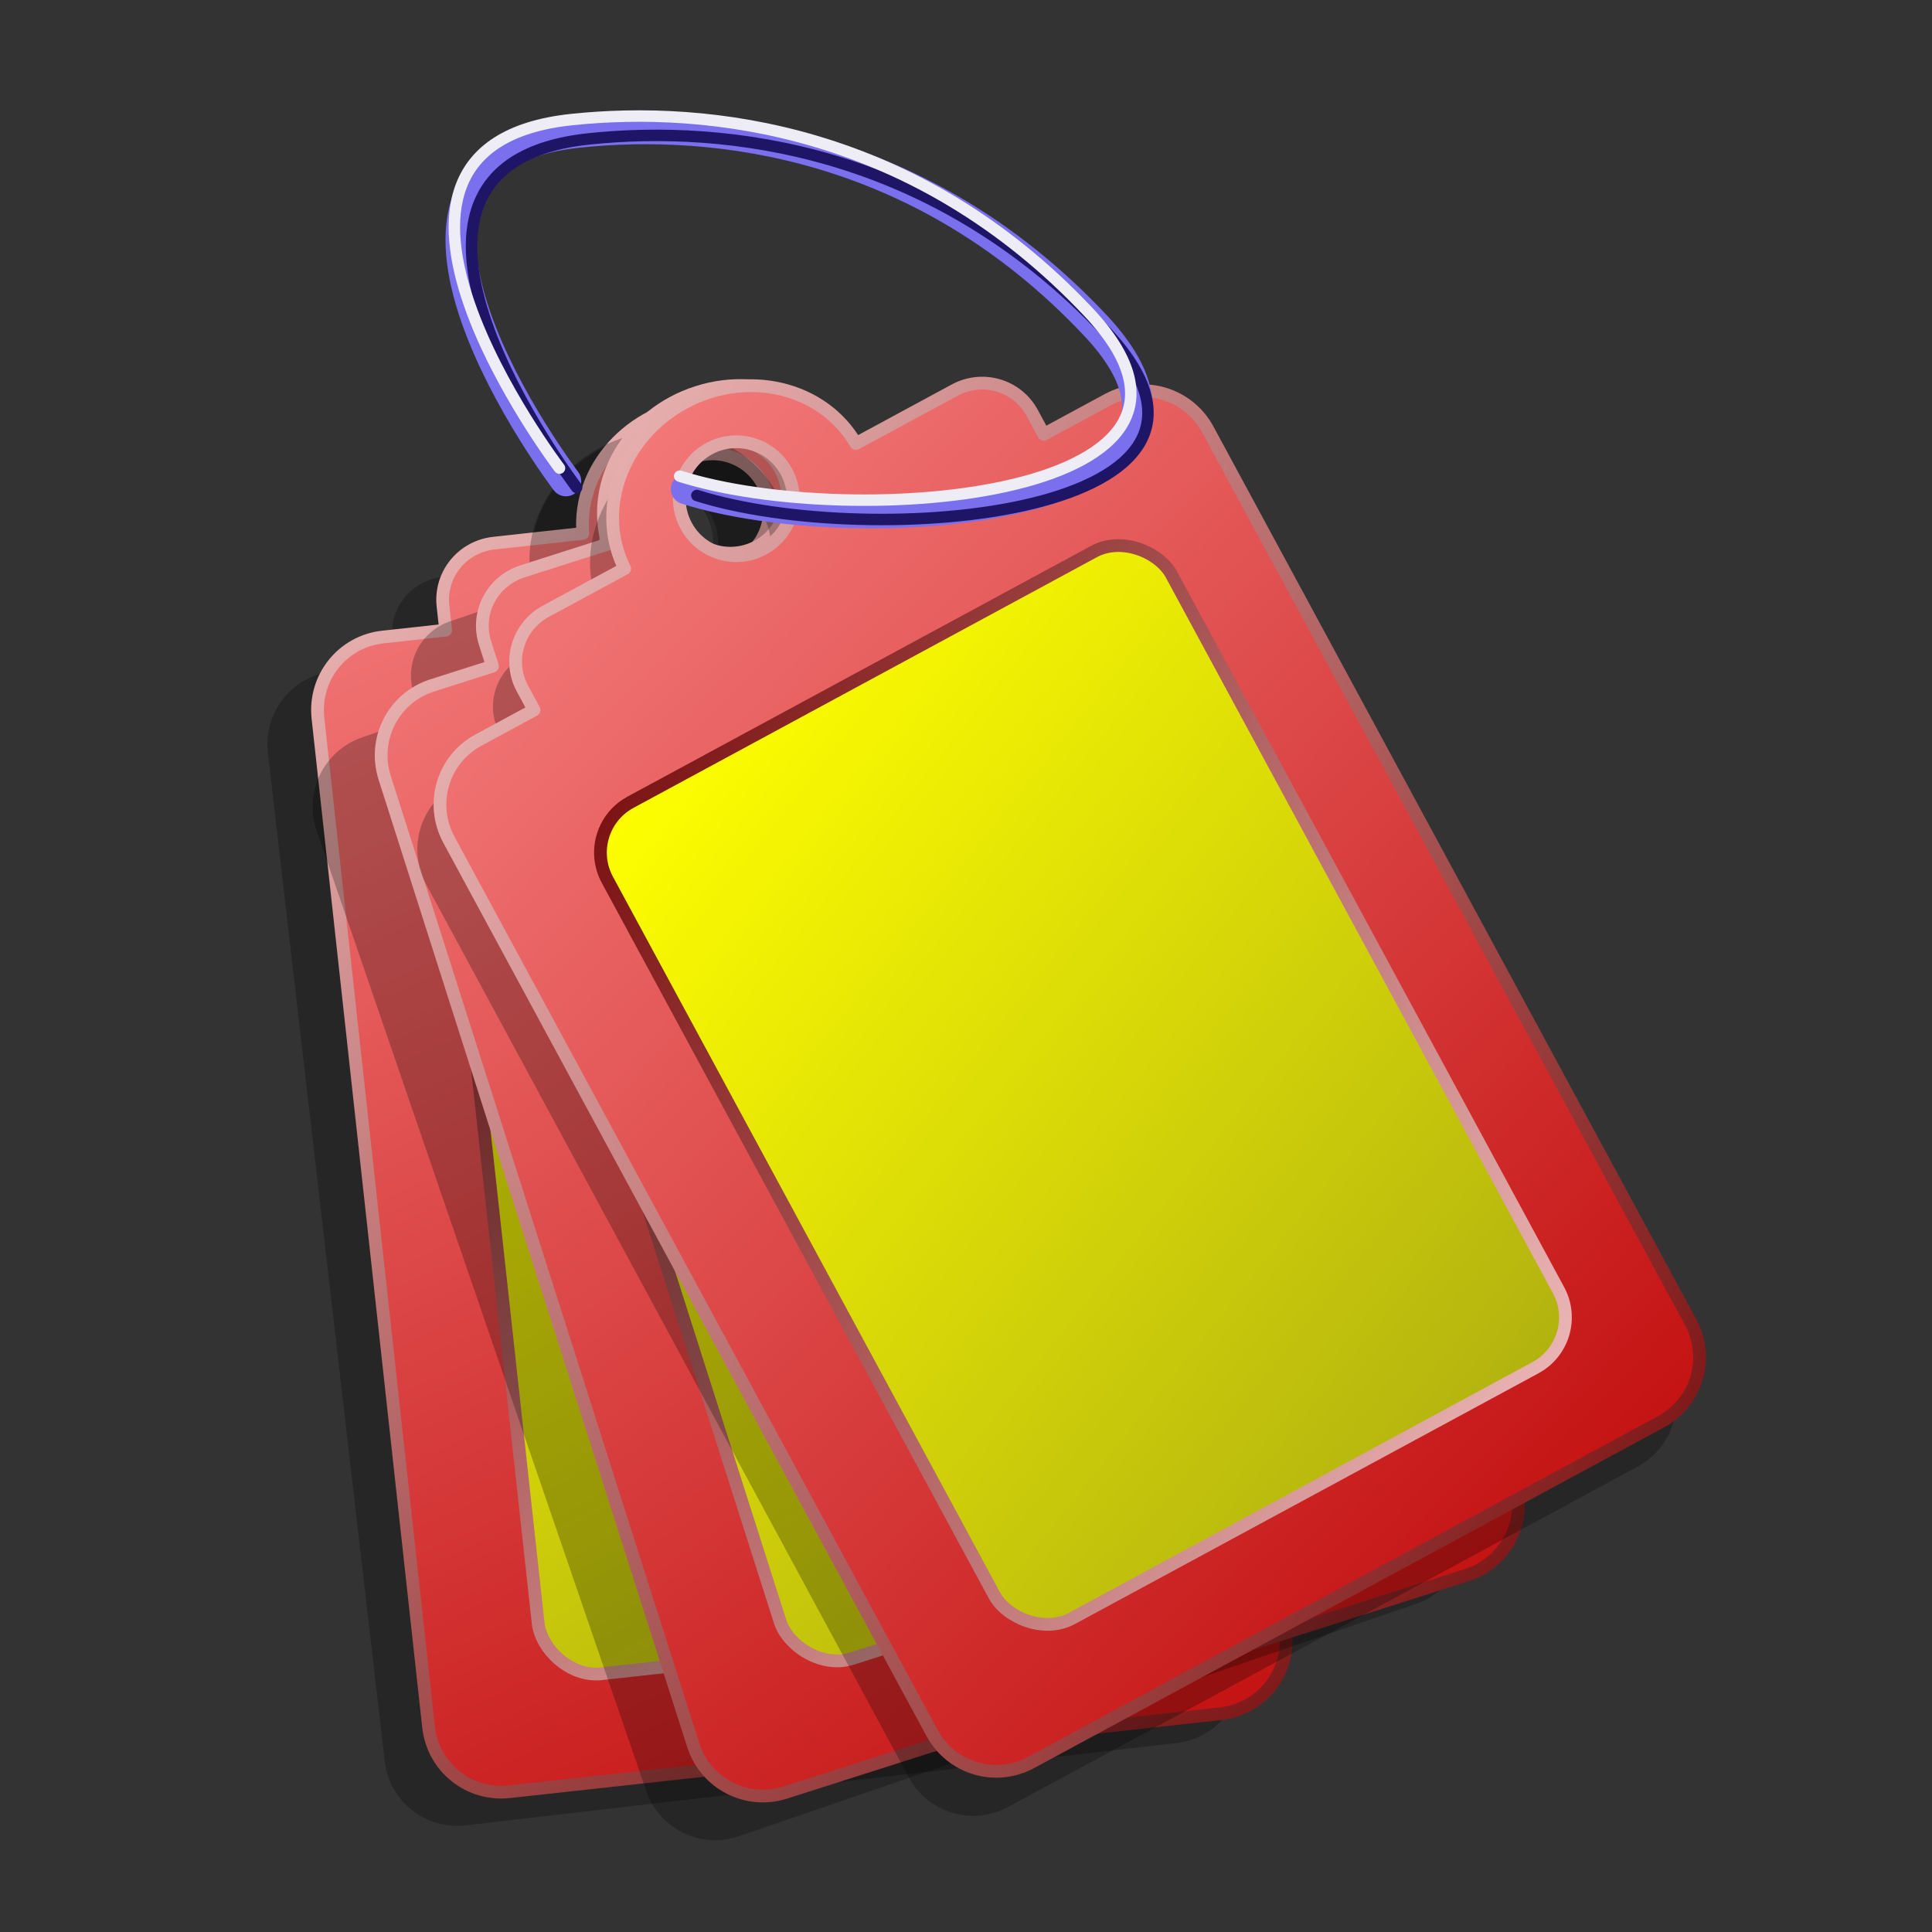 <?xml version="1.0" encoding="UTF-8" standalone="no"?>
<!-- Created with Inkscape (http://www.inkscape.org/) -->
<svg
   xmlns:dc="http://purl.org/dc/elements/1.1/"
   xmlns:cc="http://web.resource.org/cc/"
   xmlns:rdf="http://www.w3.org/1999/02/22-rdf-syntax-ns#"
   xmlns:svg="http://www.w3.org/2000/svg"
   xmlns="http://www.w3.org/2000/svg"
   xmlns:xlink="http://www.w3.org/1999/xlink"
   xmlns:sodipodi="http://sodipodi.sourceforge.net/DTD/sodipodi-0.dtd"
   xmlns:inkscape="http://www.inkscape.org/namespaces/inkscape"
   id="svg2"
   sodipodi:version="0.32"
   inkscape:version="0.44"
   width="256"
   height="256"
   version="1.0"
   sodipodi:docbase="/media/disk-hdb2/svg1/apps"
   sodipodi:docname="sale.svg">
  <rect width="100%" height="100%" fill="#333333" stroke="none"/>
  <defs
     id="defs5">
    <linearGradient
       inkscape:collect="always"
       id="linearGradient2795">
      <stop
         style="stop-color:yellow;stop-opacity:1;"
         offset="0"
         id="stop2797" />
      <stop
         style="stop-color:#b1b110;stop-opacity:1"
         offset="1"
         id="stop2799" />
    </linearGradient>
    <linearGradient
       inkscape:collect="always"
       id="linearGradient2787">
      <stop
         style="stop-color:#c31010;stop-opacity:1"
         offset="0"
         id="stop2789" />
      <stop
         style="stop-color:#f37979;stop-opacity:1"
         offset="1"
         id="stop2791" />
    </linearGradient>
    <linearGradient
       inkscape:collect="always"
       id="linearGradient2771">
      <stop
         style="stop-color:#f2bfbf;stop-opacity:1"
         offset="0"
         id="stop2773" />
      <stop
         style="stop-color:#791010;stop-opacity:1"
         offset="1"
         id="stop2775" />
    </linearGradient>
    <linearGradient
       inkscape:collect="always"
       xlink:href="#linearGradient2771"
       id="linearGradient2777"
       x1="78.179"
       y1="107.947"
       x2="24.534"
       y2="30.684"
       gradientUnits="userSpaceOnUse" />
    <linearGradient
       inkscape:collect="always"
       xlink:href="#linearGradient2771"
       id="linearGradient2785"
       x1="18.67"
       y1="5.125"
       x2="85.314"
       y2="118.536"
       gradientUnits="userSpaceOnUse" />
    <linearGradient
       inkscape:collect="always"
       xlink:href="#linearGradient2787"
       id="linearGradient2793"
       x1="69.76"
       y1="118.536"
       x2="34.479"
       y2="7.67"
       gradientUnits="userSpaceOnUse" />
    <linearGradient
       inkscape:collect="always"
       xlink:href="#linearGradient2795"
       id="linearGradient2801"
       x1="35.008"
       y1="26.969"
       x2="68.961"
       y2="107.181"
       gradientUnits="userSpaceOnUse" />
    <linearGradient
       inkscape:collect="always"
       xlink:href="#linearGradient2787"
       id="linearGradient2807"
       gradientUnits="userSpaceOnUse"
       x1="69.76"
       y1="118.536"
       x2="34.479"
       y2="7.67" />
    <linearGradient
       inkscape:collect="always"
       xlink:href="#linearGradient2771"
       id="linearGradient2809"
       gradientUnits="userSpaceOnUse"
       x1="18.67"
       y1="5.125"
       x2="85.314"
       y2="118.536" />
    <linearGradient
       inkscape:collect="always"
       xlink:href="#linearGradient2795"
       id="linearGradient2811"
       gradientUnits="userSpaceOnUse"
       x1="35.008"
       y1="26.969"
       x2="68.961"
       y2="107.181" />
    <linearGradient
       inkscape:collect="always"
       xlink:href="#linearGradient2771"
       id="linearGradient2813"
       gradientUnits="userSpaceOnUse"
       x1="78.179"
       y1="107.947"
       x2="24.534"
       y2="30.684" />
    <linearGradient
       inkscape:collect="always"
       xlink:href="#linearGradient2787"
       id="linearGradient2821"
       gradientUnits="userSpaceOnUse"
       x1="69.76"
       y1="118.536"
       x2="34.479"
       y2="7.67" />
    <linearGradient
       inkscape:collect="always"
       xlink:href="#linearGradient2771"
       id="linearGradient2823"
       gradientUnits="userSpaceOnUse"
       x1="18.67"
       y1="5.125"
       x2="85.314"
       y2="118.536" />
    <linearGradient
       inkscape:collect="always"
       xlink:href="#linearGradient2795"
       id="linearGradient2825"
       gradientUnits="userSpaceOnUse"
       x1="35.008"
       y1="26.969"
       x2="68.961"
       y2="107.181" />
    <linearGradient
       inkscape:collect="always"
       xlink:href="#linearGradient2771"
       id="linearGradient2827"
       gradientUnits="userSpaceOnUse"
       x1="78.179"
       y1="107.947"
       x2="24.534"
       y2="30.684" />
    <linearGradient
       inkscape:collect="always"
       xlink:href="#linearGradient2787"
       id="linearGradient2835"
       gradientUnits="userSpaceOnUse"
       x1="69.76"
       y1="118.536"
       x2="34.479"
       y2="7.67" />
    <linearGradient
       inkscape:collect="always"
       xlink:href="#linearGradient2771"
       id="linearGradient2837"
       gradientUnits="userSpaceOnUse"
       x1="18.67"
       y1="5.125"
       x2="85.314"
       y2="118.536" />
    <linearGradient
       inkscape:collect="always"
       xlink:href="#linearGradient2795"
       id="linearGradient2839"
       gradientUnits="userSpaceOnUse"
       x1="35.008"
       y1="26.969"
       x2="68.961"
       y2="107.181" />
    <linearGradient
       inkscape:collect="always"
       xlink:href="#linearGradient2771"
       id="linearGradient2841"
       gradientUnits="userSpaceOnUse"
       x1="78.179"
       y1="107.947"
       x2="24.534"
       y2="30.684" />
    <linearGradient
       inkscape:collect="always"
       xlink:href="#linearGradient2787"
       id="linearGradient2854"
       gradientUnits="userSpaceOnUse"
       x1="69.76"
       y1="118.536"
       x2="34.479"
       y2="7.67" />
    <linearGradient
       inkscape:collect="always"
       xlink:href="#linearGradient2771"
       id="linearGradient2856"
       gradientUnits="userSpaceOnUse"
       x1="18.67"
       y1="5.125"
       x2="85.314"
       y2="118.536" />
    <linearGradient
       inkscape:collect="always"
       xlink:href="#linearGradient2795"
       id="linearGradient2858"
       gradientUnits="userSpaceOnUse"
       x1="35.008"
       y1="26.969"
       x2="68.961"
       y2="107.181" />
    <linearGradient
       inkscape:collect="always"
       xlink:href="#linearGradient2771"
       id="linearGradient2860"
       gradientUnits="userSpaceOnUse"
       x1="78.179"
       y1="107.947"
       x2="24.534"
       y2="30.684" />
    <linearGradient
       inkscape:collect="always"
       xlink:href="#linearGradient2787"
       id="linearGradient2862"
       gradientUnits="userSpaceOnUse"
       x1="69.76"
       y1="118.536"
       x2="34.479"
       y2="7.67" />
    <linearGradient
       inkscape:collect="always"
       xlink:href="#linearGradient2771"
       id="linearGradient2864"
       gradientUnits="userSpaceOnUse"
       x1="18.67"
       y1="5.125"
       x2="85.314"
       y2="118.536" />
    <linearGradient
       inkscape:collect="always"
       xlink:href="#linearGradient2795"
       id="linearGradient2866"
       gradientUnits="userSpaceOnUse"
       x1="35.008"
       y1="26.969"
       x2="68.961"
       y2="107.181" />
    <linearGradient
       inkscape:collect="always"
       xlink:href="#linearGradient2771"
       id="linearGradient2868"
       gradientUnits="userSpaceOnUse"
       x1="78.179"
       y1="107.947"
       x2="24.534"
       y2="30.684" />
    <linearGradient
       inkscape:collect="always"
       xlink:href="#linearGradient2787"
       id="linearGradient2870"
       gradientUnits="userSpaceOnUse"
       x1="69.76"
       y1="118.536"
       x2="34.479"
       y2="7.67" />
    <linearGradient
       inkscape:collect="always"
       xlink:href="#linearGradient2771"
       id="linearGradient2872"
       gradientUnits="userSpaceOnUse"
       x1="18.67"
       y1="5.125"
       x2="85.314"
       y2="118.536" />
    <linearGradient
       inkscape:collect="always"
       xlink:href="#linearGradient2795"
       id="linearGradient2874"
       gradientUnits="userSpaceOnUse"
       x1="35.008"
       y1="26.969"
       x2="68.961"
       y2="107.181" />
    <linearGradient
       inkscape:collect="always"
       xlink:href="#linearGradient2771"
       id="linearGradient2876"
       gradientUnits="userSpaceOnUse"
       x1="78.179"
       y1="107.947"
       x2="24.534"
       y2="30.684" />
    <linearGradient
       inkscape:collect="always"
       xlink:href="#linearGradient2787"
       id="linearGradient2899"
       gradientUnits="userSpaceOnUse"
       x1="69.76"
       y1="118.536"
       x2="34.479"
       y2="7.67" />
    <linearGradient
       inkscape:collect="always"
       xlink:href="#linearGradient2771"
       id="linearGradient2901"
       gradientUnits="userSpaceOnUse"
       x1="18.67"
       y1="5.125"
       x2="85.314"
       y2="118.536" />
    <linearGradient
       inkscape:collect="always"
       xlink:href="#linearGradient2795"
       id="linearGradient2903"
       gradientUnits="userSpaceOnUse"
       x1="35.008"
       y1="26.969"
       x2="68.961"
       y2="107.181" />
    <linearGradient
       inkscape:collect="always"
       xlink:href="#linearGradient2771"
       id="linearGradient2905"
       gradientUnits="userSpaceOnUse"
       x1="78.179"
       y1="107.947"
       x2="24.534"
       y2="30.684" />
    <linearGradient
       inkscape:collect="always"
       xlink:href="#linearGradient2795"
       id="linearGradient2908"
       gradientUnits="userSpaceOnUse"
       x1="35.008"
       y1="26.969"
       x2="68.961"
       y2="107.181"
       gradientTransform="translate(-17.961,24.828)" />
    <linearGradient
       inkscape:collect="always"
       xlink:href="#linearGradient2771"
       id="linearGradient2910"
       gradientUnits="userSpaceOnUse"
       x1="78.179"
       y1="107.947"
       x2="24.534"
       y2="30.684"
       gradientTransform="translate(-17.961,24.828)" />
    <linearGradient
       inkscape:collect="always"
       xlink:href="#linearGradient2787"
       id="linearGradient2938"
       gradientUnits="userSpaceOnUse"
       x1="69.76"
       y1="118.536"
       x2="34.479"
       y2="7.67" />
    <linearGradient
       inkscape:collect="always"
       xlink:href="#linearGradient2771"
       id="linearGradient2940"
       gradientUnits="userSpaceOnUse"
       x1="18.67"
       y1="5.125"
       x2="85.314"
       y2="118.536" />
    <linearGradient
       inkscape:collect="always"
       xlink:href="#linearGradient2795"
       id="linearGradient2942"
       gradientUnits="userSpaceOnUse"
       x1="35.008"
       y1="26.969"
       x2="68.961"
       y2="107.181" />
    <linearGradient
       inkscape:collect="always"
       xlink:href="#linearGradient2771"
       id="linearGradient2944"
       gradientUnits="userSpaceOnUse"
       x1="78.179"
       y1="107.947"
       x2="24.534"
       y2="30.684" />
    <linearGradient
       inkscape:collect="always"
       xlink:href="#linearGradient2787"
       id="linearGradient2946"
       gradientUnits="userSpaceOnUse"
       x1="69.76"
       y1="118.536"
       x2="34.479"
       y2="7.67" />
    <linearGradient
       inkscape:collect="always"
       xlink:href="#linearGradient2771"
       id="linearGradient2948"
       gradientUnits="userSpaceOnUse"
       x1="18.67"
       y1="5.125"
       x2="85.314"
       y2="118.536" />
    <linearGradient
       inkscape:collect="always"
       xlink:href="#linearGradient2795"
       id="linearGradient2950"
       gradientUnits="userSpaceOnUse"
       x1="35.008"
       y1="26.969"
       x2="68.961"
       y2="107.181" />
    <linearGradient
       inkscape:collect="always"
       xlink:href="#linearGradient2771"
       id="linearGradient2952"
       gradientUnits="userSpaceOnUse"
       x1="78.179"
       y1="107.947"
       x2="24.534"
       y2="30.684" />
    <linearGradient
       inkscape:collect="always"
       xlink:href="#linearGradient2787"
       id="linearGradient2954"
       gradientUnits="userSpaceOnUse"
       x1="69.76"
       y1="118.536"
       x2="34.479"
       y2="7.67" />
    <linearGradient
       inkscape:collect="always"
       xlink:href="#linearGradient2771"
       id="linearGradient2956"
       gradientUnits="userSpaceOnUse"
       x1="18.67"
       y1="5.125"
       x2="85.314"
       y2="118.536" />
    <linearGradient
       inkscape:collect="always"
       xlink:href="#linearGradient2795"
       id="linearGradient2958"
       gradientUnits="userSpaceOnUse"
       x1="35.008"
       y1="26.969"
       x2="68.961"
       y2="107.181" />
    <linearGradient
       inkscape:collect="always"
       xlink:href="#linearGradient2771"
       id="linearGradient2960"
       gradientUnits="userSpaceOnUse"
       x1="78.179"
       y1="107.947"
       x2="24.534"
       y2="30.684" />
  </defs>
  <sodipodi:namedview
     inkscape:window-height="743"
     inkscape:window-width="1016"
     inkscape:pageshadow="2"
     inkscape:pageopacity="0.0"
     guidetolerance="10.0"
     gridtolerance="10.0"
     objecttolerance="10.0"
     borderopacity="1.0"
     bordercolor="#666666"
     pagecolor="#ffffff"
     id="base"
     width="256px"
     height="256px"
     inkscape:zoom="2.0664062"
     inkscape:cx="128"
     inkscape:cy="128"
     inkscape:window-x="0"
     inkscape:window-y="0"
     inkscape:current-layer="svg2" />
  <g
     id="g2921"
     transform="matrix(1.688,0,0,1.688,21.371,32.418)">
    <path
       style="fill:black;fill-opacity:0.254;stroke:none;stroke-width:1;stroke-linecap:round;stroke-linejoin:round;stroke-miterlimit:4;stroke-dasharray:none;stroke-dashoffset:0;stroke-opacity:1"
       d="M 38.255,14.922 C 32.674,15.569 28.631,20.183 29.072,25.267 L 22.088,26.076 C 19.618,26.362 17.846,28.564 18.132,31.033 L 18.351,32.927 L 13.416,33.499 C 10.243,33.866 8.002,36.731 8.369,39.903 L 17.538,119.03 C 17.906,122.202 20.74,124.448 23.912,124.08 L 79.695,117.616 C 82.867,117.249 85.143,114.411 84.776,111.239 L 75.607,32.112 C 75.239,28.94 72.371,26.667 69.199,27.035 L 63.518,27.693 L 63.299,25.799 C 63.012,23.33 60.783,21.592 58.314,21.878 L 49.56,22.893 C 48.827,17.843 43.836,14.276 38.255,14.922 z M 38.726,18.989 C 41.178,18.705 43.396,20.462 43.68,22.913 C 43.964,25.365 42.206,27.583 39.755,27.867 C 37.304,28.151 35.086,26.393 34.802,23.942 C 34.518,21.491 36.275,19.273 38.726,18.989 z "
       id="path2919" />
    <g
       transform="matrix(0.994,-0.109,0.109,0.994,-6.145,12.037)"
       id="g2803">
      <path
         style="opacity:1;fill:url(#linearGradient2938);fill-opacity:1;stroke:url(#linearGradient2940);stroke-width:1;stroke-linecap:round;stroke-linejoin:round;stroke-miterlimit:4;stroke-dasharray:none;stroke-dashoffset:0;stroke-opacity:1"
         d="M 48.156,5.625 C 42.538,5.625 37.99,9.743 37.844,14.844 L 30.812,14.844 C 28.327,14.844 26.312,16.827 26.312,19.312 L 26.312,21.219 L 21.344,21.219 C 18.15,21.219 15.594,23.807 15.594,27 L 15.594,106.656 C 15.594,109.85 18.15,112.406 21.344,112.406 L 77.5,112.406 C 80.693,112.406 83.281,109.85 83.281,106.656 L 83.281,27 C 83.281,23.807 80.693,21.219 77.5,21.219 L 71.781,21.219 L 71.781,19.312 C 71.781,16.827 69.767,14.844 67.281,14.844 L 58.469,14.844 C 58.322,9.743 53.775,5.625 48.156,5.625 z M 48.156,9.719 C 50.624,9.719 52.625,11.72 52.625,14.188 C 52.625,16.655 50.624,18.656 48.156,18.656 C 45.689,18.656 43.688,16.655 43.688,14.188 C 43.688,11.72 45.689,9.719 48.156,9.719 z "
         id="rect1873" />
      <rect
         style="opacity:1;fill:url(#linearGradient2942);fill-opacity:1;stroke:url(#linearGradient2944);stroke-width:1;stroke-linecap:round;stroke-linejoin:round;stroke-miterlimit:4;stroke-dasharray:none;stroke-dashoffset:0;stroke-opacity:1"
         id="rect2769"
         width="50.324"
         height="72.803"
         x="25.034"
         y="31.184"
         ry="4.487" />
    </g>
    <path
       id="path2917"
       d="M 36.061,15.227 C 30.747,17.051 27.783,22.422 29.3,27.294 L 22.649,29.577 C 20.298,30.384 19.037,32.913 19.844,35.264 L 20.462,37.067 L 15.763,38.68 C 12.742,39.717 11.164,42.994 12.201,46.015 L 38.058,121.358 C 39.095,124.378 42.343,125.966 45.363,124.93 L 98.478,106.701 C 101.499,105.664 103.117,102.406 102.08,99.385 L 76.223,24.043 C 75.186,21.022 71.899,19.415 68.878,20.451 L 63.469,22.308 L 62.85,20.505 C 62.043,18.153 59.494,16.932 57.143,17.739 L 48.808,20.599 C 47.013,15.822 41.376,13.403 36.061,15.227 z M 37.39,19.099 C 39.724,18.298 42.267,19.541 43.068,21.875 C 43.869,24.209 42.626,26.752 40.291,27.553 C 37.957,28.354 35.415,27.111 34.614,24.777 C 33.813,22.443 35.056,19.9 37.39,19.099 z "
       style="fill:black;fill-opacity:0.254;stroke:none;stroke-width:1;stroke-linecap:round;stroke-linejoin:round;stroke-miterlimit:4;stroke-dasharray:none;stroke-dashoffset:0;stroke-opacity:1" />
    <g
       id="g2815"
       transform="matrix(0.953,-0.304,0.304,0.953,-5.53,20.868)">
      <path
         id="path2817"
         d="M 48.156,5.625 C 42.538,5.625 37.99,9.743 37.844,14.844 L 30.812,14.844 C 28.327,14.844 26.312,16.827 26.312,19.312 L 26.312,21.219 L 21.344,21.219 C 18.15,21.219 15.594,23.807 15.594,27 L 15.594,106.656 C 15.594,109.85 18.15,112.406 21.344,112.406 L 77.5,112.406 C 80.693,112.406 83.281,109.85 83.281,106.656 L 83.281,27 C 83.281,23.807 80.693,21.219 77.5,21.219 L 71.781,21.219 L 71.781,19.312 C 71.781,16.827 69.767,14.844 67.281,14.844 L 58.469,14.844 C 58.322,9.743 53.775,5.625 48.156,5.625 z M 48.156,9.719 C 50.624,9.719 52.625,11.72 52.625,14.188 C 52.625,16.655 50.624,18.656 48.156,18.656 C 45.689,18.656 43.688,16.655 43.688,14.188 C 43.688,11.72 45.689,9.719 48.156,9.719 z "
         style="opacity:1;fill:url(#linearGradient2946);fill-opacity:1;stroke:url(#linearGradient2948);stroke-width:1;stroke-linecap:round;stroke-linejoin:round;stroke-miterlimit:4;stroke-dasharray:none;stroke-dashoffset:0;stroke-opacity:1" />
      <rect
         ry="4.487"
         y="31.184"
         x="25.034"
         height="72.803"
         width="50.324"
         id="rect2819"
         style="opacity:1;fill:url(#linearGradient2950);fill-opacity:1;stroke:url(#linearGradient2952);stroke-width:1;stroke-linecap:round;stroke-linejoin:round;stroke-miterlimit:4;stroke-dasharray:none;stroke-dashoffset:0;stroke-opacity:1" />
    </g>
    <path
       style="fill:black;fill-opacity:0.254;stroke:none;stroke-width:1;stroke-linecap:round;stroke-linejoin:round;stroke-miterlimit:4;stroke-dasharray:none;stroke-dashoffset:0;stroke-opacity:1"
       d="M 39.284,15.951 C 34.341,18.623 32.299,24.408 34.595,28.965 L 28.41,32.309 C 26.223,33.491 25.394,36.193 26.577,38.38 L 27.483,40.057 L 23.112,42.419 C 20.303,43.938 19.284,47.43 20.803,50.239 L 58.682,120.313 C 60.201,123.122 63.666,124.155 66.475,122.637 L 115.875,95.932 C 118.685,94.414 119.745,90.934 118.227,88.125 L 80.347,18.052 C 78.829,15.242 75.322,14.197 72.513,15.715 L 67.482,18.435 L 66.575,16.758 C 65.393,14.571 62.678,13.784 60.492,14.966 L 52.739,19.157 C 50.185,14.74 44.226,13.28 39.284,15.951 z M 41.23,19.553 C 43.401,18.379 46.113,19.188 47.286,21.359 C 48.46,23.529 47.651,26.241 45.48,27.415 C 43.31,28.588 40.598,27.78 39.424,25.609 C 38.251,23.438 39.059,20.726 41.23,19.553 z "
       id="path2895" />
    <g
       transform="matrix(0.88,-0.476,0.476,0.88,-3.994,30.382)"
       id="g2829">
      <path
         style="opacity:1;fill:url(#linearGradient2954);fill-opacity:1;stroke:url(#linearGradient2956);stroke-width:1;stroke-linecap:round;stroke-linejoin:round;stroke-miterlimit:4;stroke-dasharray:none;stroke-dashoffset:0;stroke-opacity:1"
         d="M 48.156,5.625 C 42.538,5.625 37.99,9.743 37.844,14.844 L 30.812,14.844 C 28.327,14.844 26.312,16.827 26.312,19.312 L 26.312,21.219 L 21.344,21.219 C 18.15,21.219 15.594,23.807 15.594,27 L 15.594,106.656 C 15.594,109.85 18.15,112.406 21.344,112.406 L 77.5,112.406 C 80.693,112.406 83.281,109.85 83.281,106.656 L 83.281,27 C 83.281,23.807 80.693,21.219 77.5,21.219 L 71.781,21.219 L 71.781,19.312 C 71.781,16.827 69.767,14.844 67.281,14.844 L 58.469,14.844 C 58.322,9.743 53.775,5.625 48.156,5.625 z M 48.156,9.719 C 50.624,9.719 52.625,11.72 52.625,14.188 C 52.625,16.655 50.624,18.656 48.156,18.656 C 45.689,18.656 43.688,16.655 43.688,14.188 C 43.688,11.72 45.689,9.719 48.156,9.719 z "
         id="path2831" />
      <rect
         style="opacity:1;fill:url(#linearGradient2958);fill-opacity:1;stroke:url(#linearGradient2960);stroke-width:1;stroke-linecap:round;stroke-linejoin:round;stroke-miterlimit:4;stroke-dasharray:none;stroke-dashoffset:0;stroke-opacity:1"
         id="rect2833"
         width="50.324"
         height="72.803"
         x="25.034"
         y="31.184"
         ry="4.487" />
    </g>
    <path
       sodipodi:nodetypes="cssc"
       id="path2878"
       d="M 41.199,19.184 C 54.906,23.527 86.976,20.819 73.278,6.29 C 59.706,-8.105 43.47,-9.941 32.708,-8.806 C 12.58,-6.683 31.764,18.555 31.764,18.555"
       style="fill:none;fill-rule:evenodd;stroke:#7a6fec;stroke-width:2.4;stroke-linecap:round;stroke-linejoin:round;stroke-miterlimit:4;stroke-dasharray:none;stroke-opacity:1" />
    <path
       sodipodi:nodetypes="cssc"
       id="path2882"
       d="M 42.042,19.69 C 55.749,24.033 87.818,21.325 74.12,6.796 C 60.549,-7.6 44.312,-9.435 33.55,-8.3 C 13.423,-6.177 32.607,19.061 32.607,19.061"
       style="fill:none;fill-rule:evenodd;stroke:#1e1567;stroke-width:0.9;stroke-linecap:round;stroke-linejoin:round;stroke-miterlimit:4;stroke-dasharray:none;stroke-opacity:1" />
    <path
       style="fill:none;fill-rule:evenodd;stroke:#eeedf6;stroke-width:0.9;stroke-linecap:round;stroke-linejoin:round;stroke-miterlimit:4;stroke-dasharray:none;stroke-opacity:1"
       d="M 40.693,18.173 C 54.4,22.516 86.47,19.808 72.772,5.279 C 59.2,-9.117 42.964,-10.952 32.202,-9.817 C 12.074,-7.694 31.259,17.544 31.259,17.544"
       id="path2880"
       sodipodi:nodetypes="cssc" />
  </g>
</svg>
